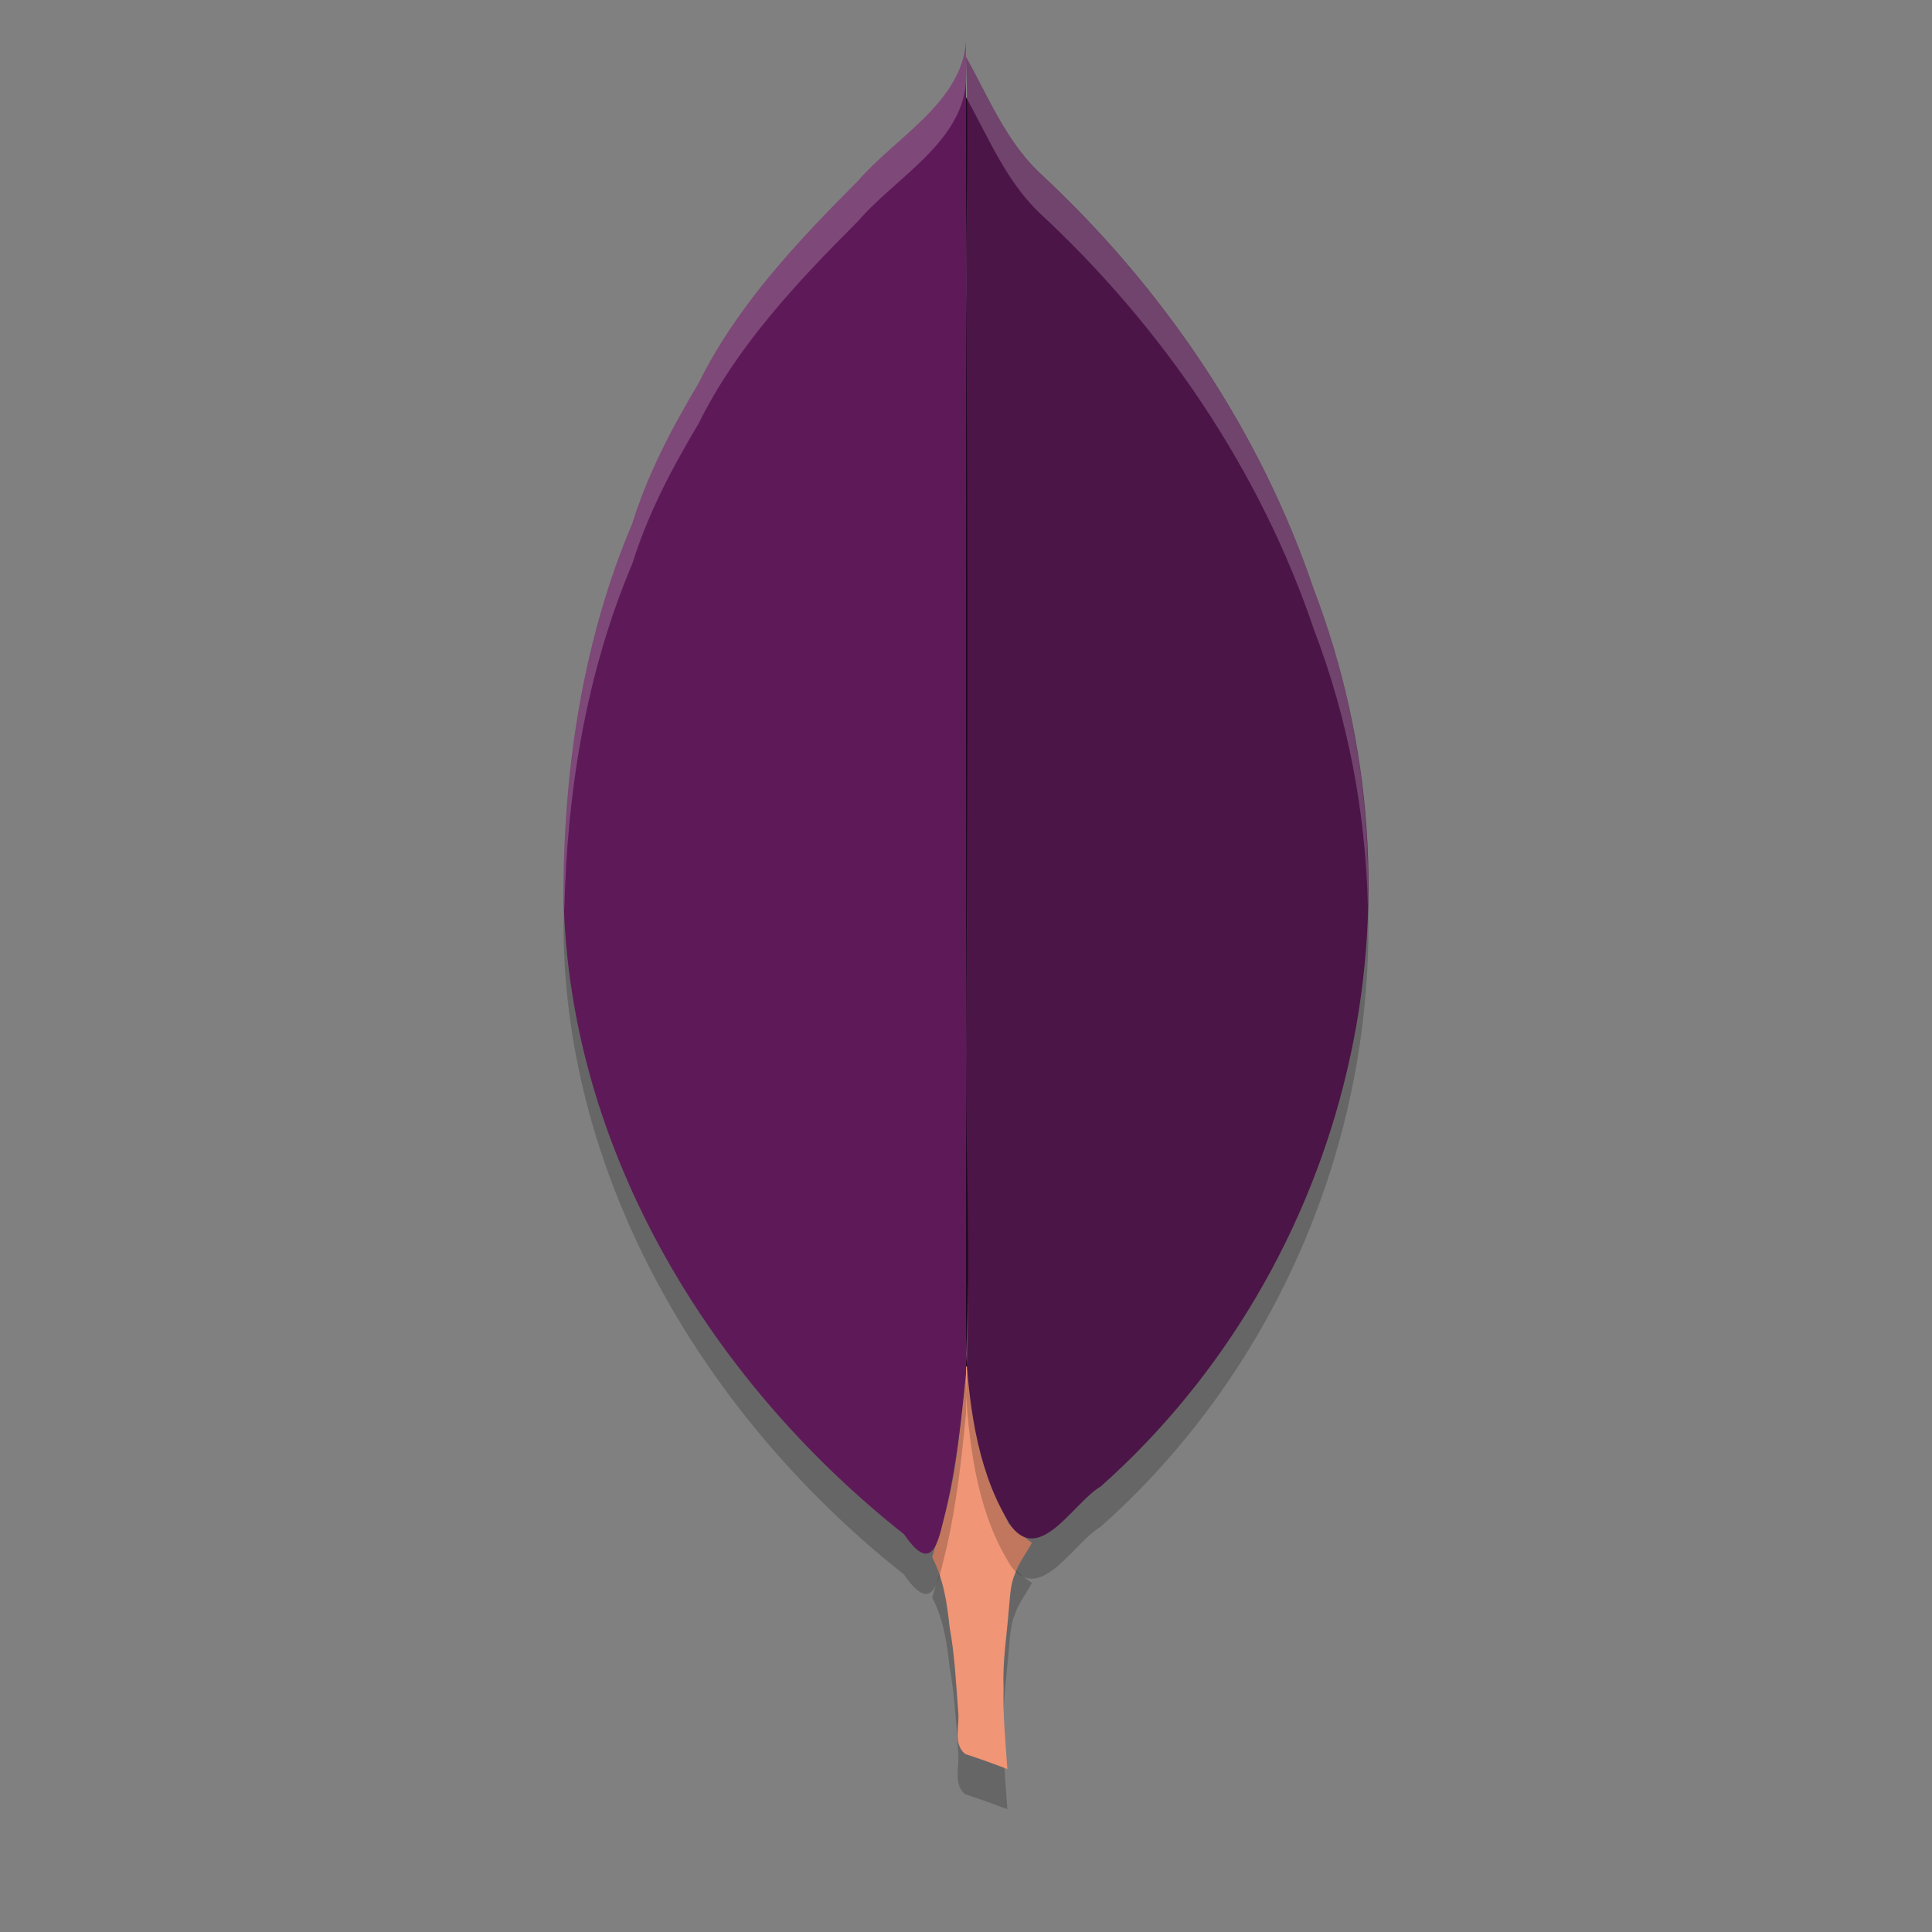 <svg xmlns="http://www.w3.org/2000/svg" width="24" height="24" version="1.1">
 <rect width="100%" height="100%" fill="#808080" stroke="none"/>
 <path style="opacity:0.2" d="m 12.056,17.122 c -0.062,0.202 -0.05,0.418 -0.081,0.626 -0.051,0.498 -0.089,1 -0.218,1.486 -0.047,0.206 -0.119,0.407 -0.177,0.61 0.14,0.27 0.185,0.569 0.216,0.866 0.064,0.346 0.08,0.7 0.107,1.05 0.022,0.175 -0.07,0.396 0.085,0.528 0.176,0.058 0.352,0.121 0.526,0.188 -0.023,-0.338 -0.057,-0.675 -0.047,-1.014 -0.014,-0.32 0.039,-0.638 0.064,-0.957 0.016,-0.154 0.016,-0.312 0.078,-0.457 0.047,-0.138 0.143,-0.255 0.21,-0.384 -0.102,-0.069 -0.199,-0.15 -0.288,-0.233 -0.078,-0.177 -0.176,-0.347 -0.239,-0.529 -0.152,-0.58 -0.244,-1.181 -0.236,-1.78 z"/>
 <path style="fill:#f09576" d="m 12.056,16.622 c -0.062,0.202 -0.05,0.418 -0.081,0.626 -0.051,0.498 -0.089,1 -0.218,1.486 -0.047,0.206 -0.119,0.407 -0.177,0.61 0.14,0.27 0.185,0.569 0.216,0.866 0.064,0.346 0.08,0.7 0.107,1.05 0.022,0.175 -0.07,0.396 0.085,0.528 0.176,0.058 0.352,0.121 0.526,0.188 -0.023,-0.338 -0.057,-0.675 -0.047,-1.014 -0.014,-0.32 0.039,-0.638 0.064,-0.957 0.016,-0.154 0.016,-0.312 0.078,-0.457 0.047,-0.138 0.143,-0.255 0.21,-0.384 -0.102,-0.069 -0.199,-0.15 -0.288,-0.233 -0.078,-0.177 -0.176,-0.347 -0.239,-0.529 -0.152,-0.58 -0.244,-1.181 -0.236,-1.78 z"/>
 <path style="opacity:0.2" d="m 12,1.206 c 0.032,0.955 0.004,1.913 0,2.871 0.026,3.185 0.023,6.37 0,9.555 -0.005,1.234 0.062,2.467 0,3.698 0.051,0.725 0.16,1.506 0.565,2.134 0.361,0.466 0.779,-0.308 1.108,-0.498 1.541,-1.369 2.601,-3.205 3.062,-5.173 C 17.2,11.823 17.047,9.718 16.321,7.821 15.654,5.847 14.448,4.065 12.899,2.632 12.487,2.23 12.273,1.695 12,1.206 Z"/>
 <path style="fill:#220920" d="m 12.017,1.198 c -0.104,0.165 -0.229,0.315 -0.361,0.447 -0.287,0.287 -0.604,0.53 -0.809,0.768 l -0.006,0.007 -0.007,0.007 c -0.753,0.754 -1.48,1.531 -1.932,2.444 l -0.004,0.009 -0.005,0.009 C 8.567,5.436 8.277,5.988 8.094,6.577 l -0.003,0.012 -0.005,0.012 C 7.498,7.986 7.262,9.51 7.25,11.02 v 0.003 c 0.016,3.042 1.712,5.926 4.136,7.84 l 0.03,0.024 0.021,0.031 c 0.005,0.007 0.001,0.002 0.006,0.008 0.024,-0.082 0.041,-0.137 0.07,-0.248 0.109,-0.48 0.168,-0.974 0.219,-1.478 l 0.023,-0.225 h 0.507 l 0.024,0.224 c 0.063,0.586 0.189,1.159 0.485,1.621 0.028,0.034 0.037,0.042 0.046,0.041 0.011,-0.001 0.075,-0.026 0.153,-0.092 0.148,-0.124 0.309,-0.346 0.539,-0.493 1.498,-1.333 2.533,-3.124 2.981,-5.04 v -10e-4 c 0.453,-1.92 0.303,-3.976 -0.404,-5.826 l -0.002,-0.004 -0.002,-0.005 C 15.431,5.471 14.249,3.723 12.729,2.316 l -0.002,-0.002 -0.003,-0.003 C 12.378,1.974 12.211,1.576 12.017,1.198 Z"/>
 <path style="fill:#4c1547" d="m 12,0.706 c 0.032,0.955 0.004,1.913 0,2.871 0.026,3.185 0.023,6.37 0,9.555 -0.005,1.234 0.062,2.467 0,3.698 0.051,0.725 0.16,1.506 0.565,2.134 0.361,0.466 0.779,-0.308 1.108,-0.498 1.541,-1.369 2.601,-3.205 3.062,-5.173 C 17.2,11.323 17.047,9.218 16.321,7.321 15.654,5.347 14.448,3.565 12.899,2.132 12.487,1.73 12.273,1.195 12,0.706 Z"/>
 <path style="opacity:0.2" d="M 12,1.024 C 11.94,1.779 11.118,2.212 10.657,2.749 9.9,3.507 9.152,4.302 8.679,5.26 8.347,5.816 8.047,6.385 7.855,7.002 7.251,8.427 7.012,9.986 7,11.521 c 0.015,3.135 1.755,6.083 4.23,8.038 0.38,0.56 0.437,0.014 0.527,-0.325 C 11.883,18.683 11.945,18.123 12,17.563 Z"/>
 <path style="fill:#5e1a58" d="M 12,0.524 C 11.94,1.279 11.118,1.712 10.657,2.249 9.9,3.007 9.152,3.802 8.679,4.76 8.347,5.316 8.047,5.885 7.855,6.502 7.251,7.927 7.012,9.486 7,11.021 c 0.015,3.135 1.755,6.083 4.23,8.038 0.38,0.56 0.437,0.014 0.527,-0.325 C 11.883,18.183 11.945,17.623 12,17.063 Z"/>
 <path style="opacity:0.2;fill:#ffffff" d="m 12,0.706 c 0.006,0.169 0.003,0.339 0.005,0.509 0.271,0.487 0.485,1.017 0.894,1.417 1.549,1.433 2.756,3.215 3.423,5.188 0.421,1.099 0.643,2.269 0.67,3.441 C 17.026,9.923 16.802,8.577 16.321,7.321 15.654,5.347 14.447,3.566 12.898,2.132 12.487,1.73 12.273,1.195 12,0.706 Z m 0.012,1.685 C 12.008,2.786 12.002,3.182 12,3.578 c 9.5e-4,0.118 8.6e-5,0.237 10e-4,0.355 0.003,-0.515 0.009,-1.028 0.011,-1.542 z m 0.006,6.214 C 12.017,10.114 12.011,11.623 12,13.132 c -1.59e-4,0.042 10e-4,0.083 10e-4,0.125 0.01,-1.551 0.017,-3.102 0.017,-4.652 z m 0.006,7.368 c -0.003,0.286 -0.009,0.572 -0.023,0.857 0.003,0.037 0.008,0.074 0.011,0.111 0.01,-0.323 0.014,-0.646 0.013,-0.969 z"/>
 <path style="opacity:0.2;fill:#ffffff" d="M 12,0.524 C 11.94,1.279 11.118,1.712 10.657,2.249 9.9,3.007 9.152,3.802 8.679,4.76 8.347,5.316 8.047,5.885 7.855,6.502 7.251,7.927 7.012,9.486 7,11.021 c 4.47e-4,0.092 0.007,0.183 0.011,0.274 C 7.044,9.834 7.28,8.358 7.855,7.002 8.047,6.385 8.347,5.816 8.679,5.26 9.152,4.302 9.9,3.507 10.657,2.749 11.118,2.212 11.94,1.779 12,1.024 Z"/>
</svg>
